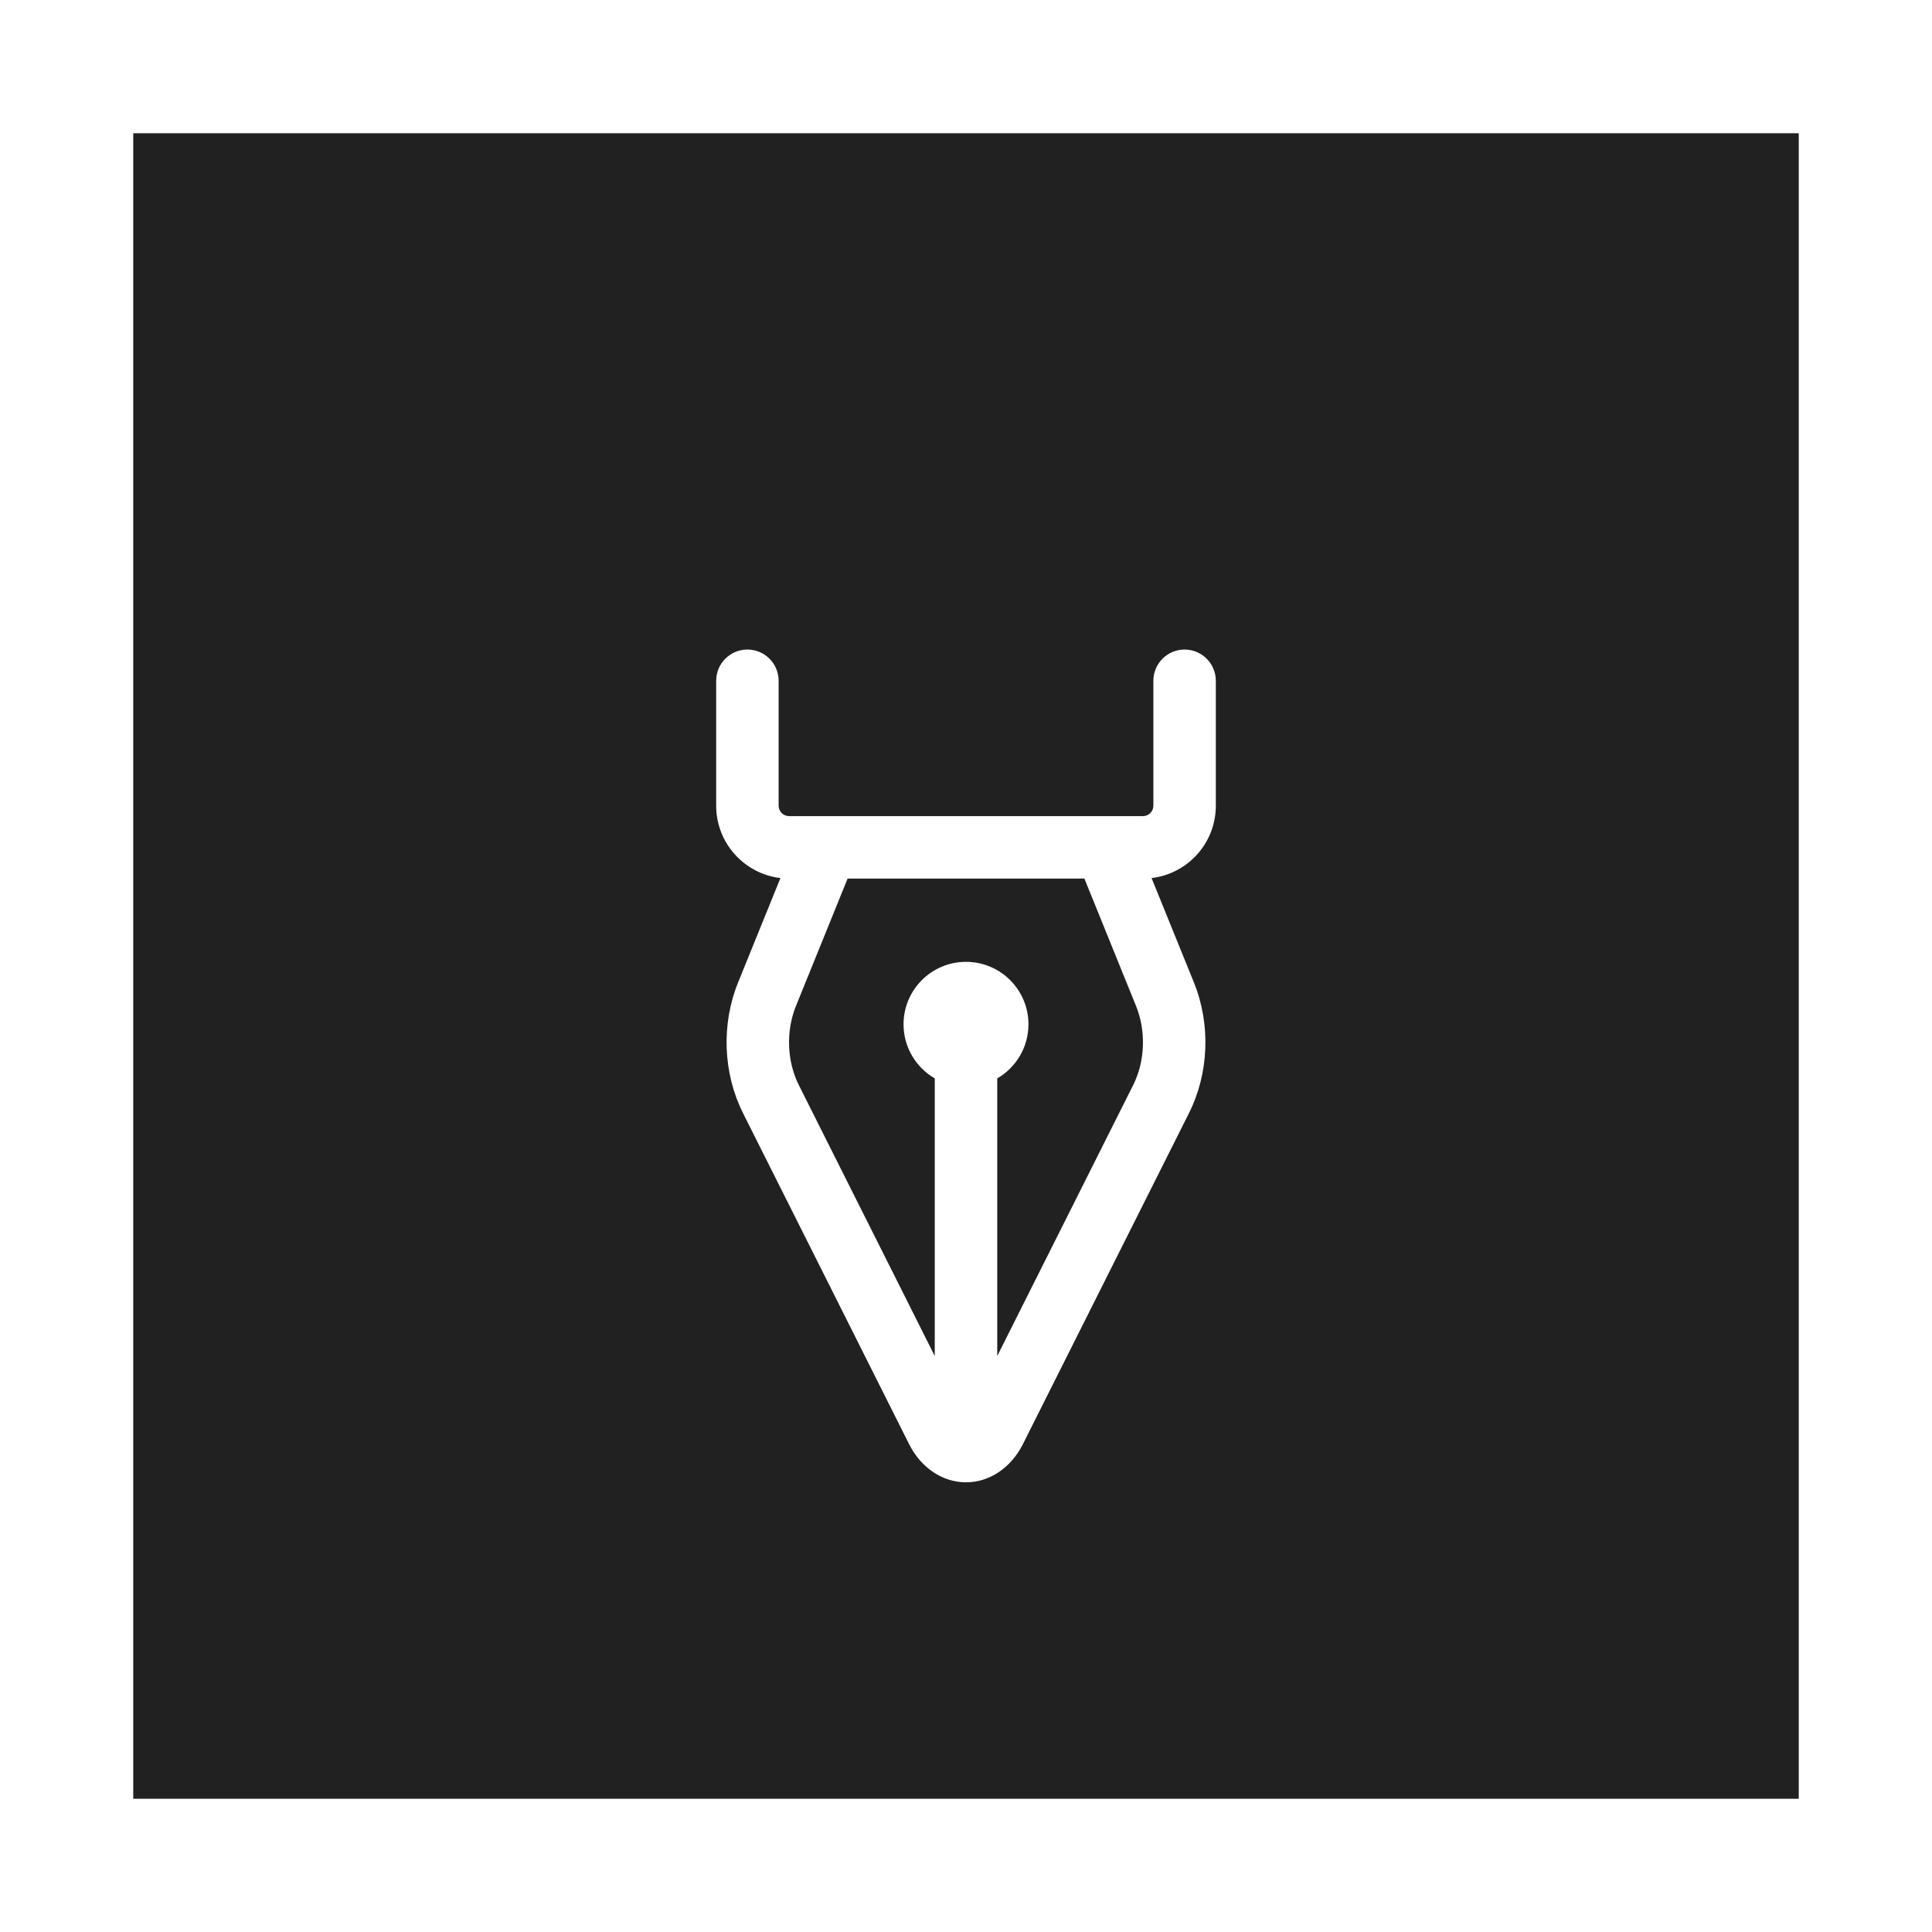 <svg width="58" height="58" viewBox="0 0 58 58" fill="none" xmlns="http://www.w3.org/2000/svg">
<g filter="url(#filter0_d)">
<rect x="4" width="50" height="50" fill="#212121"/>
<path d="M23.375 16.438C23.375 15.92 22.955 15.5 22.438 15.5C21.92 15.5 21.5 15.92 21.5 16.438V20.188C21.5 21.308 22.343 22.232 23.429 22.36L22.159 25.491C21.649 26.748 21.705 28.219 22.307 29.419L27.294 39.358C27.649 40.066 28.298 40.5 29 40.5C29.702 40.5 30.351 40.066 30.706 39.358L35.693 29.419C36.295 28.219 36.351 26.748 35.841 25.491L34.571 22.36C35.657 22.232 36.5 21.308 36.5 20.188V16.438C36.5 15.92 36.08 15.5 35.562 15.5C35.045 15.5 34.625 15.92 34.625 16.438V20.188C34.625 20.36 34.485 20.5 34.312 20.5H23.688C23.515 20.5 23.375 20.36 23.375 20.188V16.438ZM32.554 22.375L34.103 26.196C34.413 26.959 34.375 27.866 34.017 28.578L29.938 36.709V28.374C30.498 28.05 30.875 27.444 30.875 26.75C30.875 25.715 30.035 24.875 29 24.875C27.965 24.875 27.125 25.715 27.125 26.75C27.125 27.444 27.502 28.05 28.062 28.374V36.709L23.983 28.578C23.625 27.866 23.587 26.959 23.897 26.196L25.446 22.375H32.554Z" fill="white"/>
</g>
<defs>
<filter id="filter0_d" x="0" y="0" width="58" height="58" filterUnits="userSpaceOnUse" color-interpolation-filters="sRGB">
<feFlood flood-opacity="0" result="BackgroundImageFix"/>
<feColorMatrix in="SourceAlpha" type="matrix" values="0 0 0 0 0 0 0 0 0 0 0 0 0 0 0 0 0 0 127 0"/>
<feOffset dy="4"/>
<feGaussianBlur stdDeviation="2"/>
<feColorMatrix type="matrix" values="0 0 0 0 0 0 0 0 0 0 0 0 0 0 0 0 0 0 0.25 0"/>
<feBlend mode="normal" in2="BackgroundImageFix" result="effect1_dropShadow"/>
<feBlend mode="normal" in="SourceGraphic" in2="effect1_dropShadow" result="shape"/>
</filter>
</defs>
</svg>
